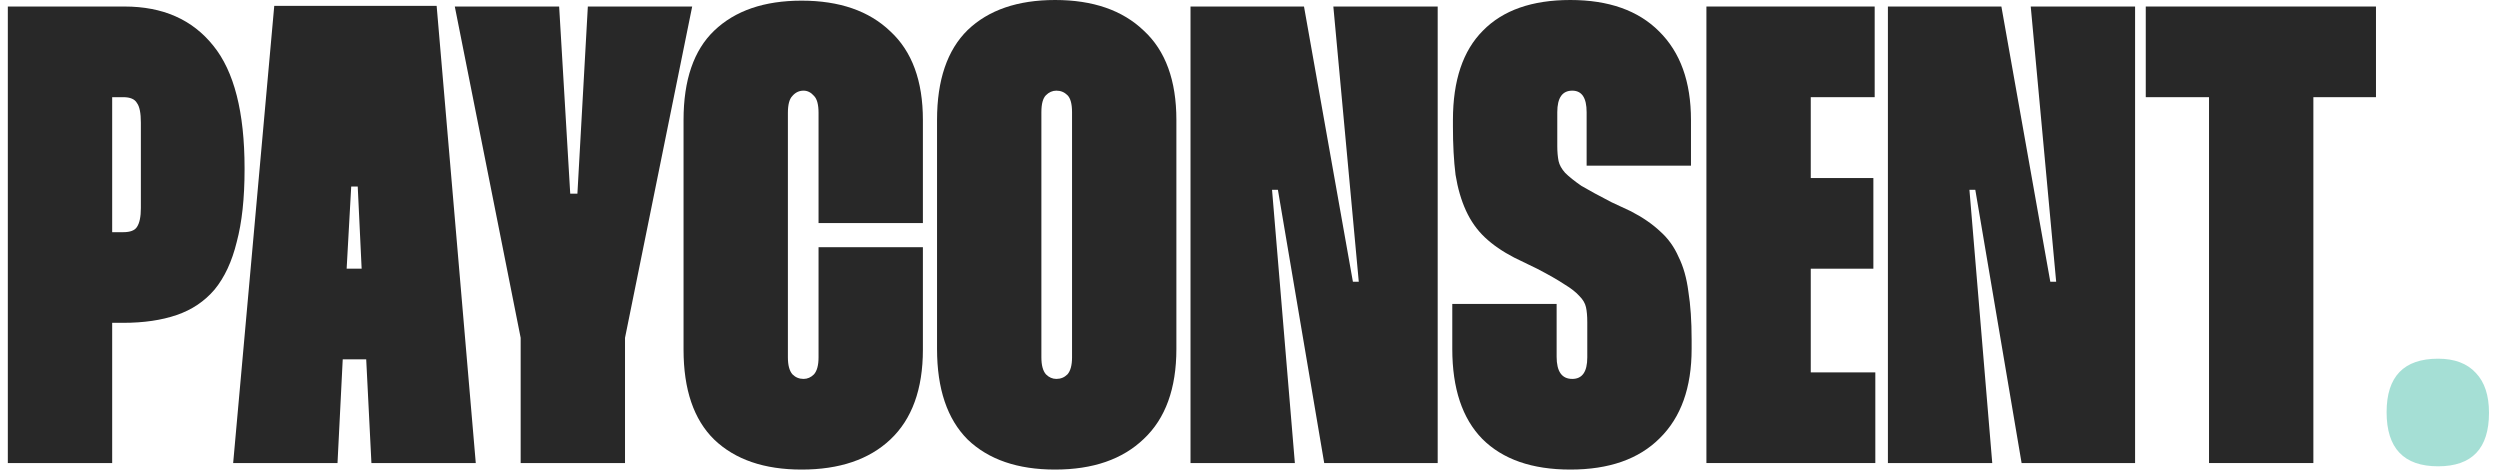 <svg width="184" height="35" viewBox="0 0 184 35" fill="none" xmlns="http://www.w3.org/2000/svg">
<path d="M9.168 0.48C11.984 0.48 14.16 1.44 15.696 3.36C17.232 5.248 18 8.256 18 12.384V12.48C18 14.592 17.808 16.368 17.424 17.808C17.072 19.248 16.528 20.416 15.792 21.312C15.056 22.176 14.128 22.8 13.008 23.184C11.888 23.568 10.576 23.76 9.072 23.76H8.256V34.08H0.576V0.48H9.168ZM8.256 17.088H9.072C9.584 17.088 9.92 16.96 10.08 16.704C10.272 16.416 10.368 15.952 10.368 15.312V9.024C10.368 8.32 10.272 7.84 10.08 7.584C9.92 7.296 9.584 7.152 9.072 7.152H8.256V17.088Z" fill="#282828"/>
<path d="M32.137 0.432L35.017 34.08H27.337L26.953 26.448H25.225L24.841 34.08H17.161L20.185 0.432H32.137ZM26.617 19.776L26.329 13.728H25.849L25.513 19.776H26.617Z" fill="#282828"/>
<path d="M41.153 0.48L41.969 14.256H42.497L43.265 0.48H50.945L46.001 24.864V34.08H38.321V24.864L33.473 0.48H41.153Z" fill="#282828"/>
<path d="M57.989 26.304C57.989 26.88 58.101 27.296 58.325 27.552C58.549 27.776 58.821 27.888 59.141 27.888C59.429 27.888 59.685 27.776 59.909 27.552C60.133 27.296 60.245 26.88 60.245 26.304V18.192H67.925V25.728C67.925 28.64 67.125 30.848 65.525 32.352C63.957 33.824 61.781 34.56 58.997 34.56C56.245 34.56 54.101 33.824 52.565 32.352C51.061 30.88 50.309 28.672 50.309 25.728V8.832C50.309 5.888 51.061 3.696 52.565 2.256C54.101 0.784 56.245 0.048 58.997 0.048C61.781 0.048 63.957 0.8 65.525 2.304C67.125 3.776 67.925 5.952 67.925 8.832V16.416H60.245V8.304C60.245 7.696 60.133 7.28 59.909 7.056C59.685 6.8 59.429 6.672 59.141 6.672C58.821 6.672 58.549 6.8 58.325 7.056C58.101 7.28 57.989 7.696 57.989 8.304V26.304Z" fill="#282828"/>
<path d="M68.966 8.832C68.966 5.888 69.718 3.68 71.222 2.208C72.758 0.736 74.902 0 77.654 0C80.438 0 82.614 0.752 84.182 2.256C85.782 3.728 86.582 5.92 86.582 8.832V25.68C86.582 28.592 85.782 30.8 84.182 32.304C82.614 33.808 80.438 34.56 77.654 34.56C74.902 34.56 72.758 33.824 71.222 32.352C69.718 30.848 68.966 28.624 68.966 25.68V8.832ZM76.646 26.304C76.646 26.88 76.758 27.296 76.982 27.552C77.206 27.776 77.462 27.888 77.75 27.888C78.07 27.888 78.342 27.776 78.566 27.552C78.79 27.296 78.902 26.88 78.902 26.304V8.256C78.902 7.648 78.79 7.232 78.566 7.008C78.342 6.784 78.07 6.672 77.75 6.672C77.462 6.672 77.206 6.784 76.982 7.008C76.758 7.232 76.646 7.648 76.646 8.256V26.304Z" fill="#282828"/>
<path d="M105.814 0.48V34.08H97.462L94.054 13.968H93.622L95.302 34.08H87.622V0.48H95.974L99.574 20.736H100.006L98.134 0.48H105.814Z" fill="#282828"/>
<path d="M116.776 12.192V8.256C116.776 7.2 116.424 6.672 115.72 6.672C114.984 6.672 114.616 7.2 114.616 8.256V10.752C114.616 11.168 114.648 11.536 114.712 11.856C114.776 12.144 114.936 12.432 115.192 12.72C115.48 13.008 115.88 13.328 116.392 13.68C116.936 14 117.672 14.4 118.6 14.88L120.04 15.552C120.904 16 121.624 16.496 122.2 17.04C122.776 17.552 123.224 18.176 123.544 18.912C123.896 19.616 124.136 20.464 124.264 21.456C124.424 22.448 124.504 23.632 124.504 25.008V25.68C124.504 28.528 123.72 30.72 122.152 32.256C120.616 33.792 118.424 34.56 115.576 34.56C112.76 34.56 110.6 33.808 109.096 32.304C107.624 30.8 106.888 28.592 106.888 25.68V22.368H114.568V26.256C114.568 27.344 114.952 27.888 115.72 27.888C116.456 27.888 116.824 27.36 116.824 26.304V23.712C116.824 23.264 116.792 22.896 116.728 22.608C116.664 22.32 116.504 22.048 116.248 21.792C115.992 21.504 115.624 21.216 115.144 20.928C114.664 20.608 113.992 20.224 113.128 19.776L111.448 18.96C110.584 18.512 109.864 18.016 109.288 17.472C108.712 16.928 108.248 16.272 107.896 15.504C107.544 14.736 107.288 13.856 107.128 12.864C107 11.84 106.936 10.656 106.936 9.312V8.832C106.936 5.92 107.672 3.728 109.144 2.256C110.616 0.752 112.76 0 115.576 0C118.392 0 120.568 0.768 122.104 2.304C123.672 3.84 124.456 6.016 124.456 8.832V12.192H116.776Z" fill="#282828"/>
<path d="M133.272 7.152V13.104H137.88V19.776H133.272V27.408H138.024V34.08H125.592V0.48H137.976V7.152H133.272Z" fill="#282828"/>
<path d="M157.142 0.48V34.08H148.79L145.382 13.968H144.95L146.63 34.08H138.95V0.48H147.302L150.902 20.736H151.334L149.462 0.48H157.142Z" fill="#282828"/>
<path d="M174.872 7.152H170.264V34.08H162.584V7.152H157.928V0.48H174.872V7.152Z" fill="#282828"/>
<path d="M175.654 30.336C175.654 27.712 176.918 26.4 179.446 26.4C180.662 26.4 181.59 26.752 182.23 27.456C182.87 28.128 183.19 29.104 183.19 30.384C183.19 33.008 181.942 34.32 179.446 34.32C176.918 34.32 175.654 32.992 175.654 30.336Z" fill="#A5DFD5"/>
</svg>

